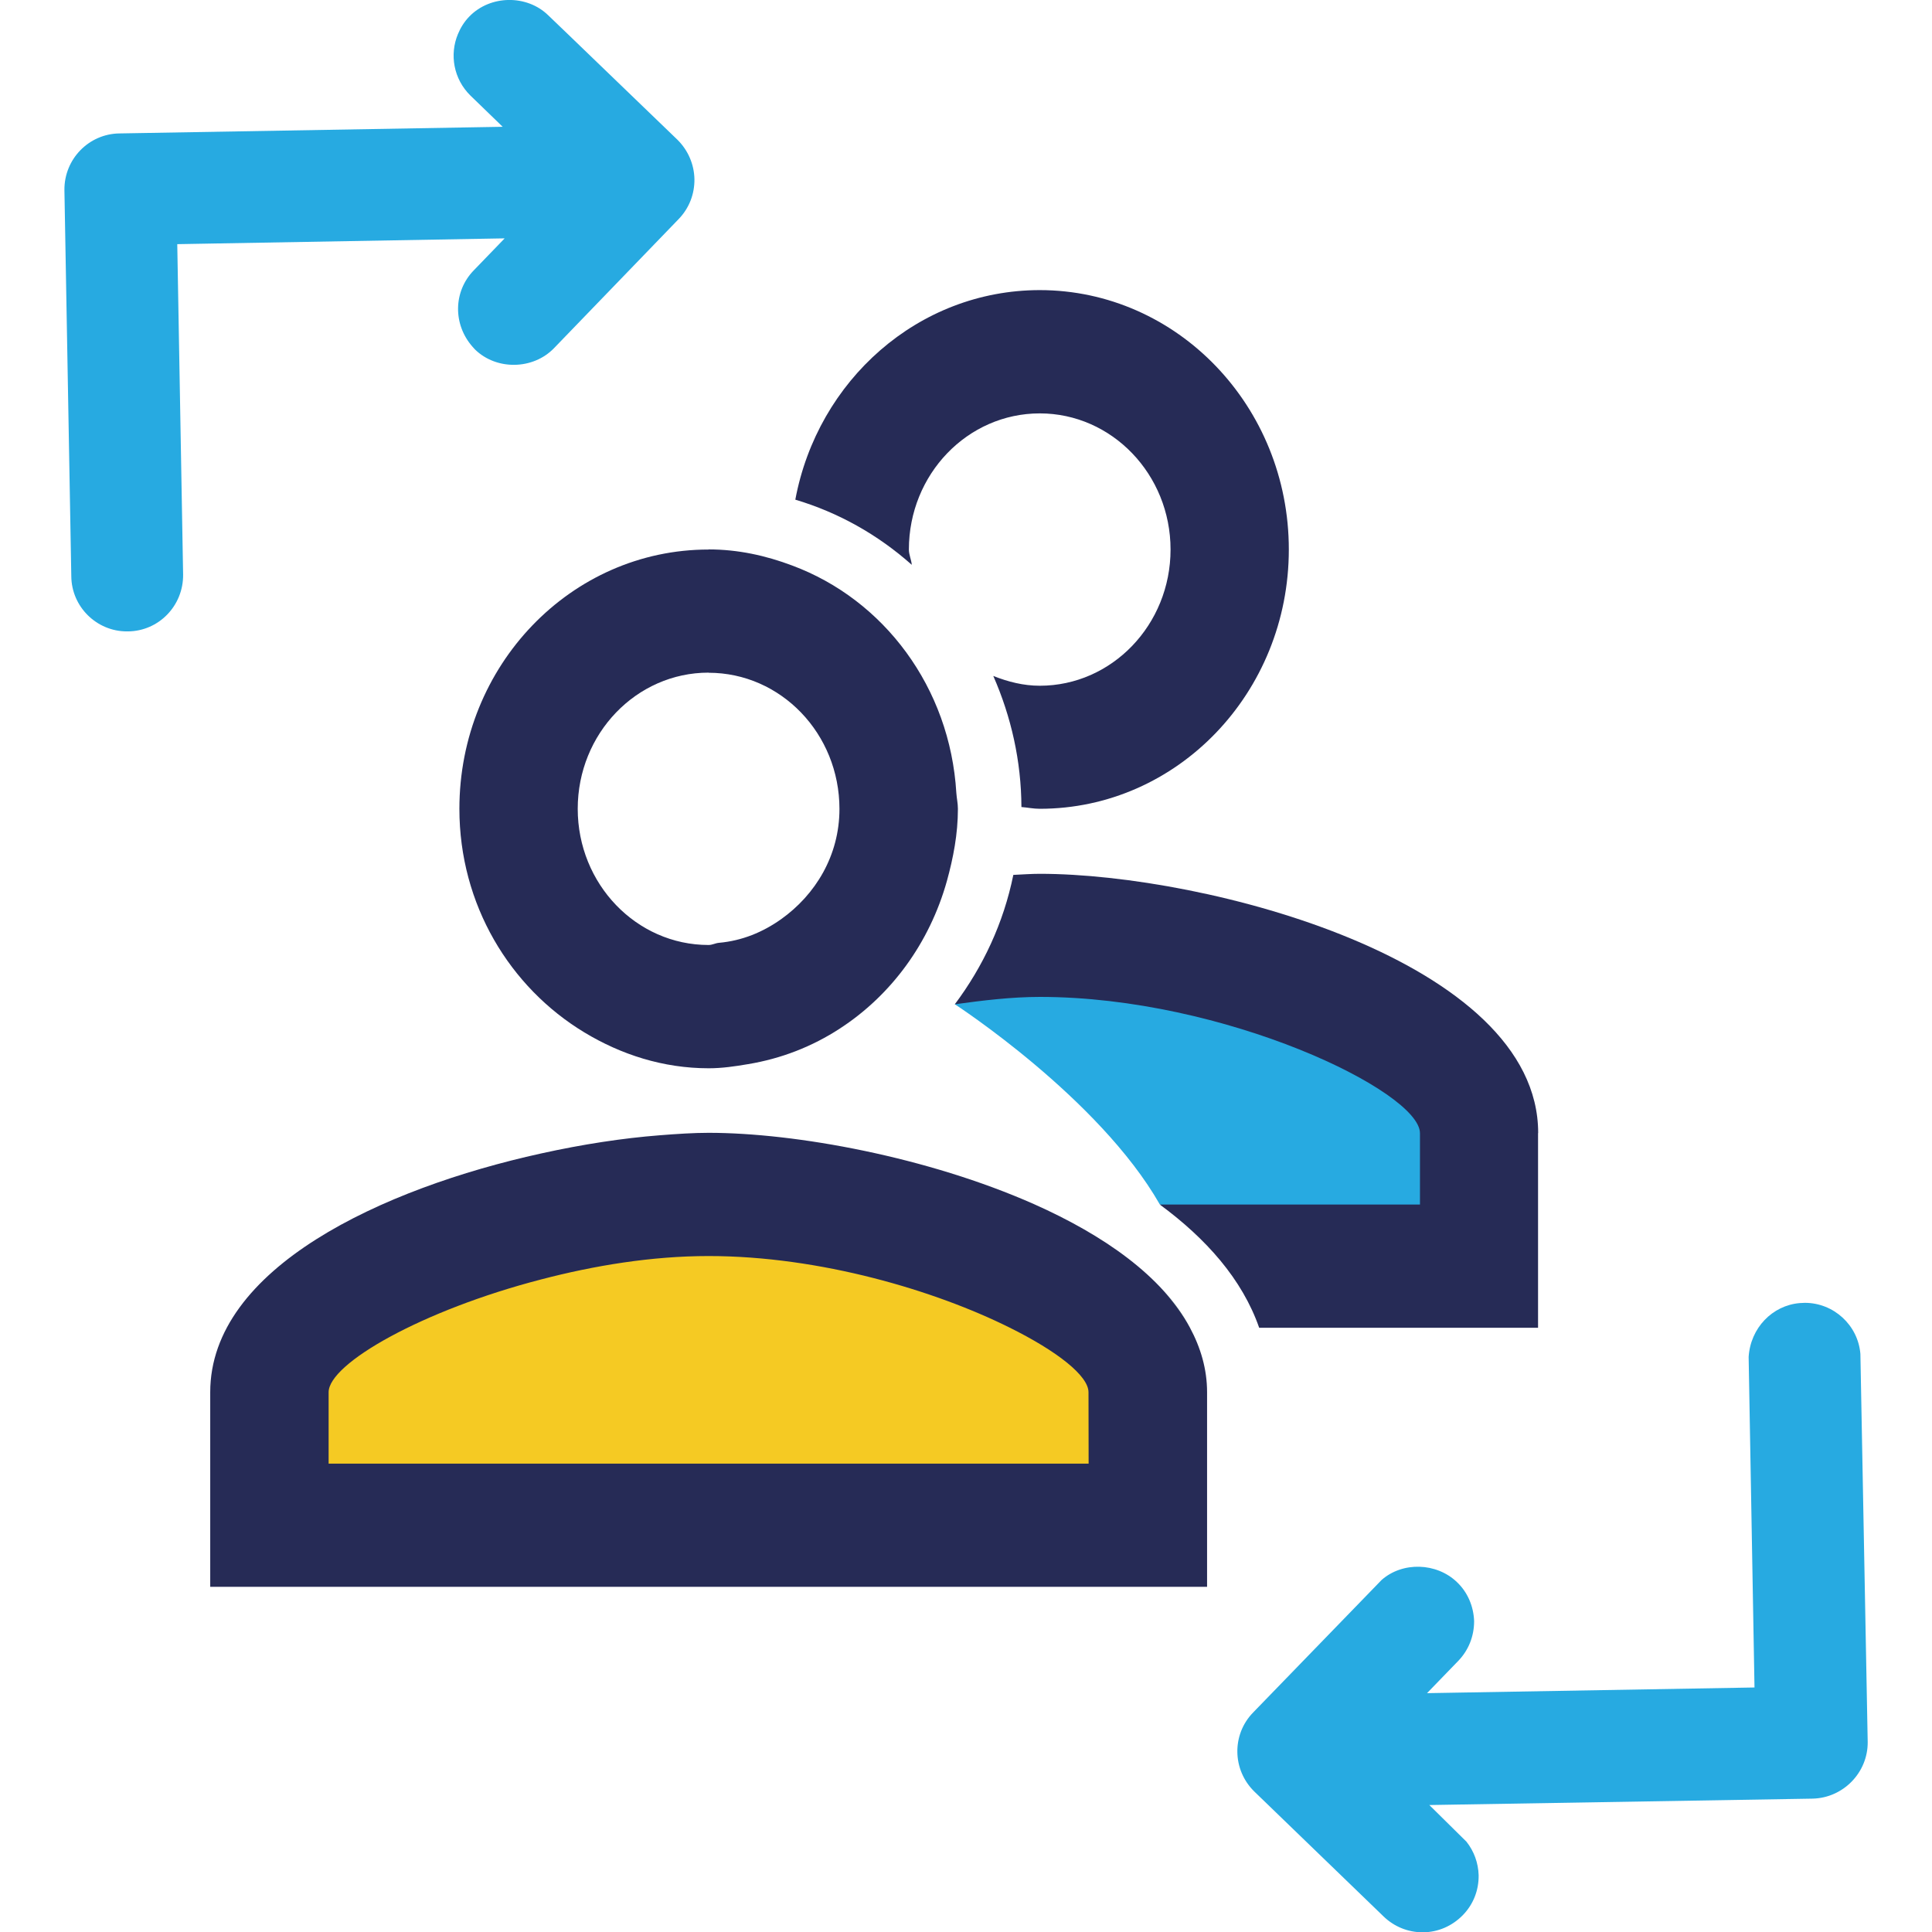 <?xml version="1.0" encoding="utf-8"?>
<!-- Generator: Adobe Illustrator 16.0.0, SVG Export Plug-In . SVG Version: 6.00 Build 0)  -->
<!DOCTYPE svg PUBLIC "-//W3C//DTD SVG 1.1//EN" "http://www.w3.org/Graphics/SVG/1.1/DTD/svg11.dtd">
<svg version="1.1" id="Layer_1" xmlns="http://www.w3.org/2000/svg" xmlns:xlink="http://www.w3.org/1999/xlink" x="0px" y="0px"
	 width="32px" height="32px" viewBox="0 0 32 32" enable-background="new 0 0 32 32" xml:space="preserve">
<path fill="#27AAE1" d="M15.814,16.633c0,0,2.387,1.547,3.396,3.316l3.634,0.895L24.5,19.5l-1.156-2.693L19.241,16l-2.366-0.015
	L15.814,16.633z"/>
<polygon fill="#F5CA23" points="4.438,24.75 18.469,25.313 18.469,22.125 14.999,20.406 9.688,20 4.625,22.523 "/>
<g>
	<polygon fill="#262B56" points="17.221,4.806 17.221,4.806 17.223,4.806 	"/>
	<g>
		<path fill="#262B56" d="M19.707,21.986c-0.456-0.85-1.425-1.527-2.579-2.041c-1.765-0.782-3.949-1.182-5.392-1.182
			c-0.247,0-0.523,0.018-0.812,0.041c-0.603,0.047-1.271,0.148-1.962,0.301c-2.627,0.578-5.48,1.896-5.48,3.955v3.223h16.511v-3.223
			C19.993,22.678,19.887,22.32,19.707,21.986z M18.031,24.242H5.443v-1.182c0-0.477,1.555-1.36,3.521-1.869
			c0.877-0.229,1.827-0.387,2.772-0.387c1.854,0,3.759,0.575,4.98,1.182c0.8,0.396,1.313,0.803,1.313,1.074L18.031,24.242
			L18.031,24.242z"/>
		<path fill="#262B56" d="M9.679,17.1c0.607,0.367,1.305,0.594,2.059,0.594c0.223,0,0.437-0.032,0.649-0.068
			c0.553-0.091,1.066-0.292,1.522-0.589c0.854-0.554,1.487-1.418,1.775-2.446c0.105-0.382,0.182-0.776,0.182-1.194
			c0-0.091-0.02-0.174-0.026-0.263c-0.104-1.749-1.2-3.203-2.721-3.768C12.686,9.203,12.226,9.1,11.736,9.1v0.002
			c-2.28,0-4.127,1.921-4.127,4.295C7.609,14.984,8.446,16.355,9.679,17.1z M11.736,11.141v0.002c1.198,0,2.168,1.009,2.168,2.256
			c0,0.771-0.397,1.421-0.968,1.827c-0.301,0.213-0.644,0.356-1.028,0.39c-0.06,0.005-0.11,0.036-0.172,0.036
			c-1.196,0-2.167-1.011-2.167-2.256S10.54,11.141,11.736,11.141z"/>
	</g>
	<path fill="#27AAE1" d="M30.814,22.425c-0.039-0.476-0.442-0.846-0.92-0.846l-0.084,0.004c-0.455,0.038-0.817,0.413-0.847,0.892
		l0.097,5.475l-5.424,0.094l0.516-0.533c0.17-0.176,0.264-0.406,0.264-0.66c-0.009-0.246-0.107-0.478-0.284-0.646
		c-0.338-0.325-0.901-0.342-1.248-0.036l-2.129,2.196c-0.354,0.363-0.348,0.949,0.022,1.31l2.141,2.069
		c0.174,0.167,0.402,0.261,0.645,0.261c0.254,0,0.488-0.103,0.666-0.284c0.174-0.179,0.265-0.412,0.262-0.66
		c-0.006-0.205-0.076-0.398-0.202-0.557l-0.615-0.607l6.351-0.106c0.506-0.013,0.914-0.433,0.91-0.937L30.814,22.425z"/>
	<path fill="#27AAE1" d="M11.222,2.316L9.404,0.564L9.08,0.253C8.729-0.09,8.123-0.087,7.773,0.274
		C7.689,0.36,7.628,0.46,7.585,0.564C7.443,0.903,7.512,1.308,7.792,1.583L8.326,2.1L1.979,2.21
		C1.472,2.216,1.063,2.634,1.067,3.146v0.001c0,0.001,0,0.001,0,0.002l0.114,6.396c0.004,0.504,0.418,0.913,0.921,0.913h0.017
		c0.509-0.004,0.919-0.423,0.914-0.941L2.936,4.044l5.423-0.096L7.846,4.479C7.508,4.827,7.499,5.374,7.829,5.746l0.038,0.042
		C8.224,6.137,8.83,6.125,9.176,5.767l2.067-2.141c0.171-0.178,0.262-0.411,0.259-0.659C11.497,2.722,11.397,2.49,11.222,2.316z"/>
	<g>
		<path fill="#262B56" d="M25.477,18.766c0-2.854-5.5-4.293-8.254-4.293c-0.138,0-0.291,0.011-0.439,0.018
			c-0.163,0.8-0.502,1.518-0.969,2.143c0.466-0.064,0.938-0.122,1.409-0.122c3.063,0,6.295,1.567,6.295,2.257v1.182H19.21
			c0.767,0.564,1.366,1.238,1.646,2.041h4.619v-3.225H25.477z"/>
		<path fill="#262B56" d="M15.054,9.102c0-1.245,0.97-2.255,2.168-2.255c1.194,0,2.166,1.01,2.166,2.255
			c0,1.246-0.972,2.256-2.166,2.256c-0.272,0-0.527-0.066-0.77-0.162c0.296,0.675,0.463,1.408,0.466,2.171
			c0.103,0.008,0.198,0.029,0.304,0.029c2.278,0,4.125-1.921,4.125-4.295c0-2.373-1.849-4.295-4.127-4.296
			c-2.009,0.002-3.678,1.494-4.047,3.471c0.708,0.211,1.36,0.574,1.929,1.079C15.094,9.268,15.054,9.19,15.054,9.102z"/>
		<path fill="#6CC28B" d="M14.513,16.559c-0.01,0.008-0.019,0.015-0.026,0.021C14.494,16.57,14.503,16.564,14.513,16.559z"/>
		<path fill="#6CC28B" d="M19.241,21.354c0.021,0.021,0.036,0.041,0.057,0.063C19.277,21.395,19.262,21.373,19.241,21.354z"/>
		<path fill="#6CC28B" d="M15.013,15.985c-0.006,0.005-0.009,0.009-0.014,0.015C15.004,15.995,15.007,15.991,15.013,15.985z"/>
		<path fill="#6CC28B" d="M19.707,21.986c-0.105-0.2-0.248-0.392-0.409-0.57C19.458,21.598,19.6,21.786,19.707,21.986L19.707,21.986
			z"/>
		<path fill="#6CC28B" d="M13.909,17.034c0.001,0,0.001,0,0.002,0c0.205-0.136,0.396-0.287,0.574-0.454
			C14.309,16.747,14.116,16.898,13.909,17.034z"/>
		<path fill="#6CC28B" d="M14.999,16c-0.146,0.201-0.31,0.388-0.486,0.557C14.69,16.389,14.853,16.201,14.999,16z"/>
	</g>
</g>
</svg>
